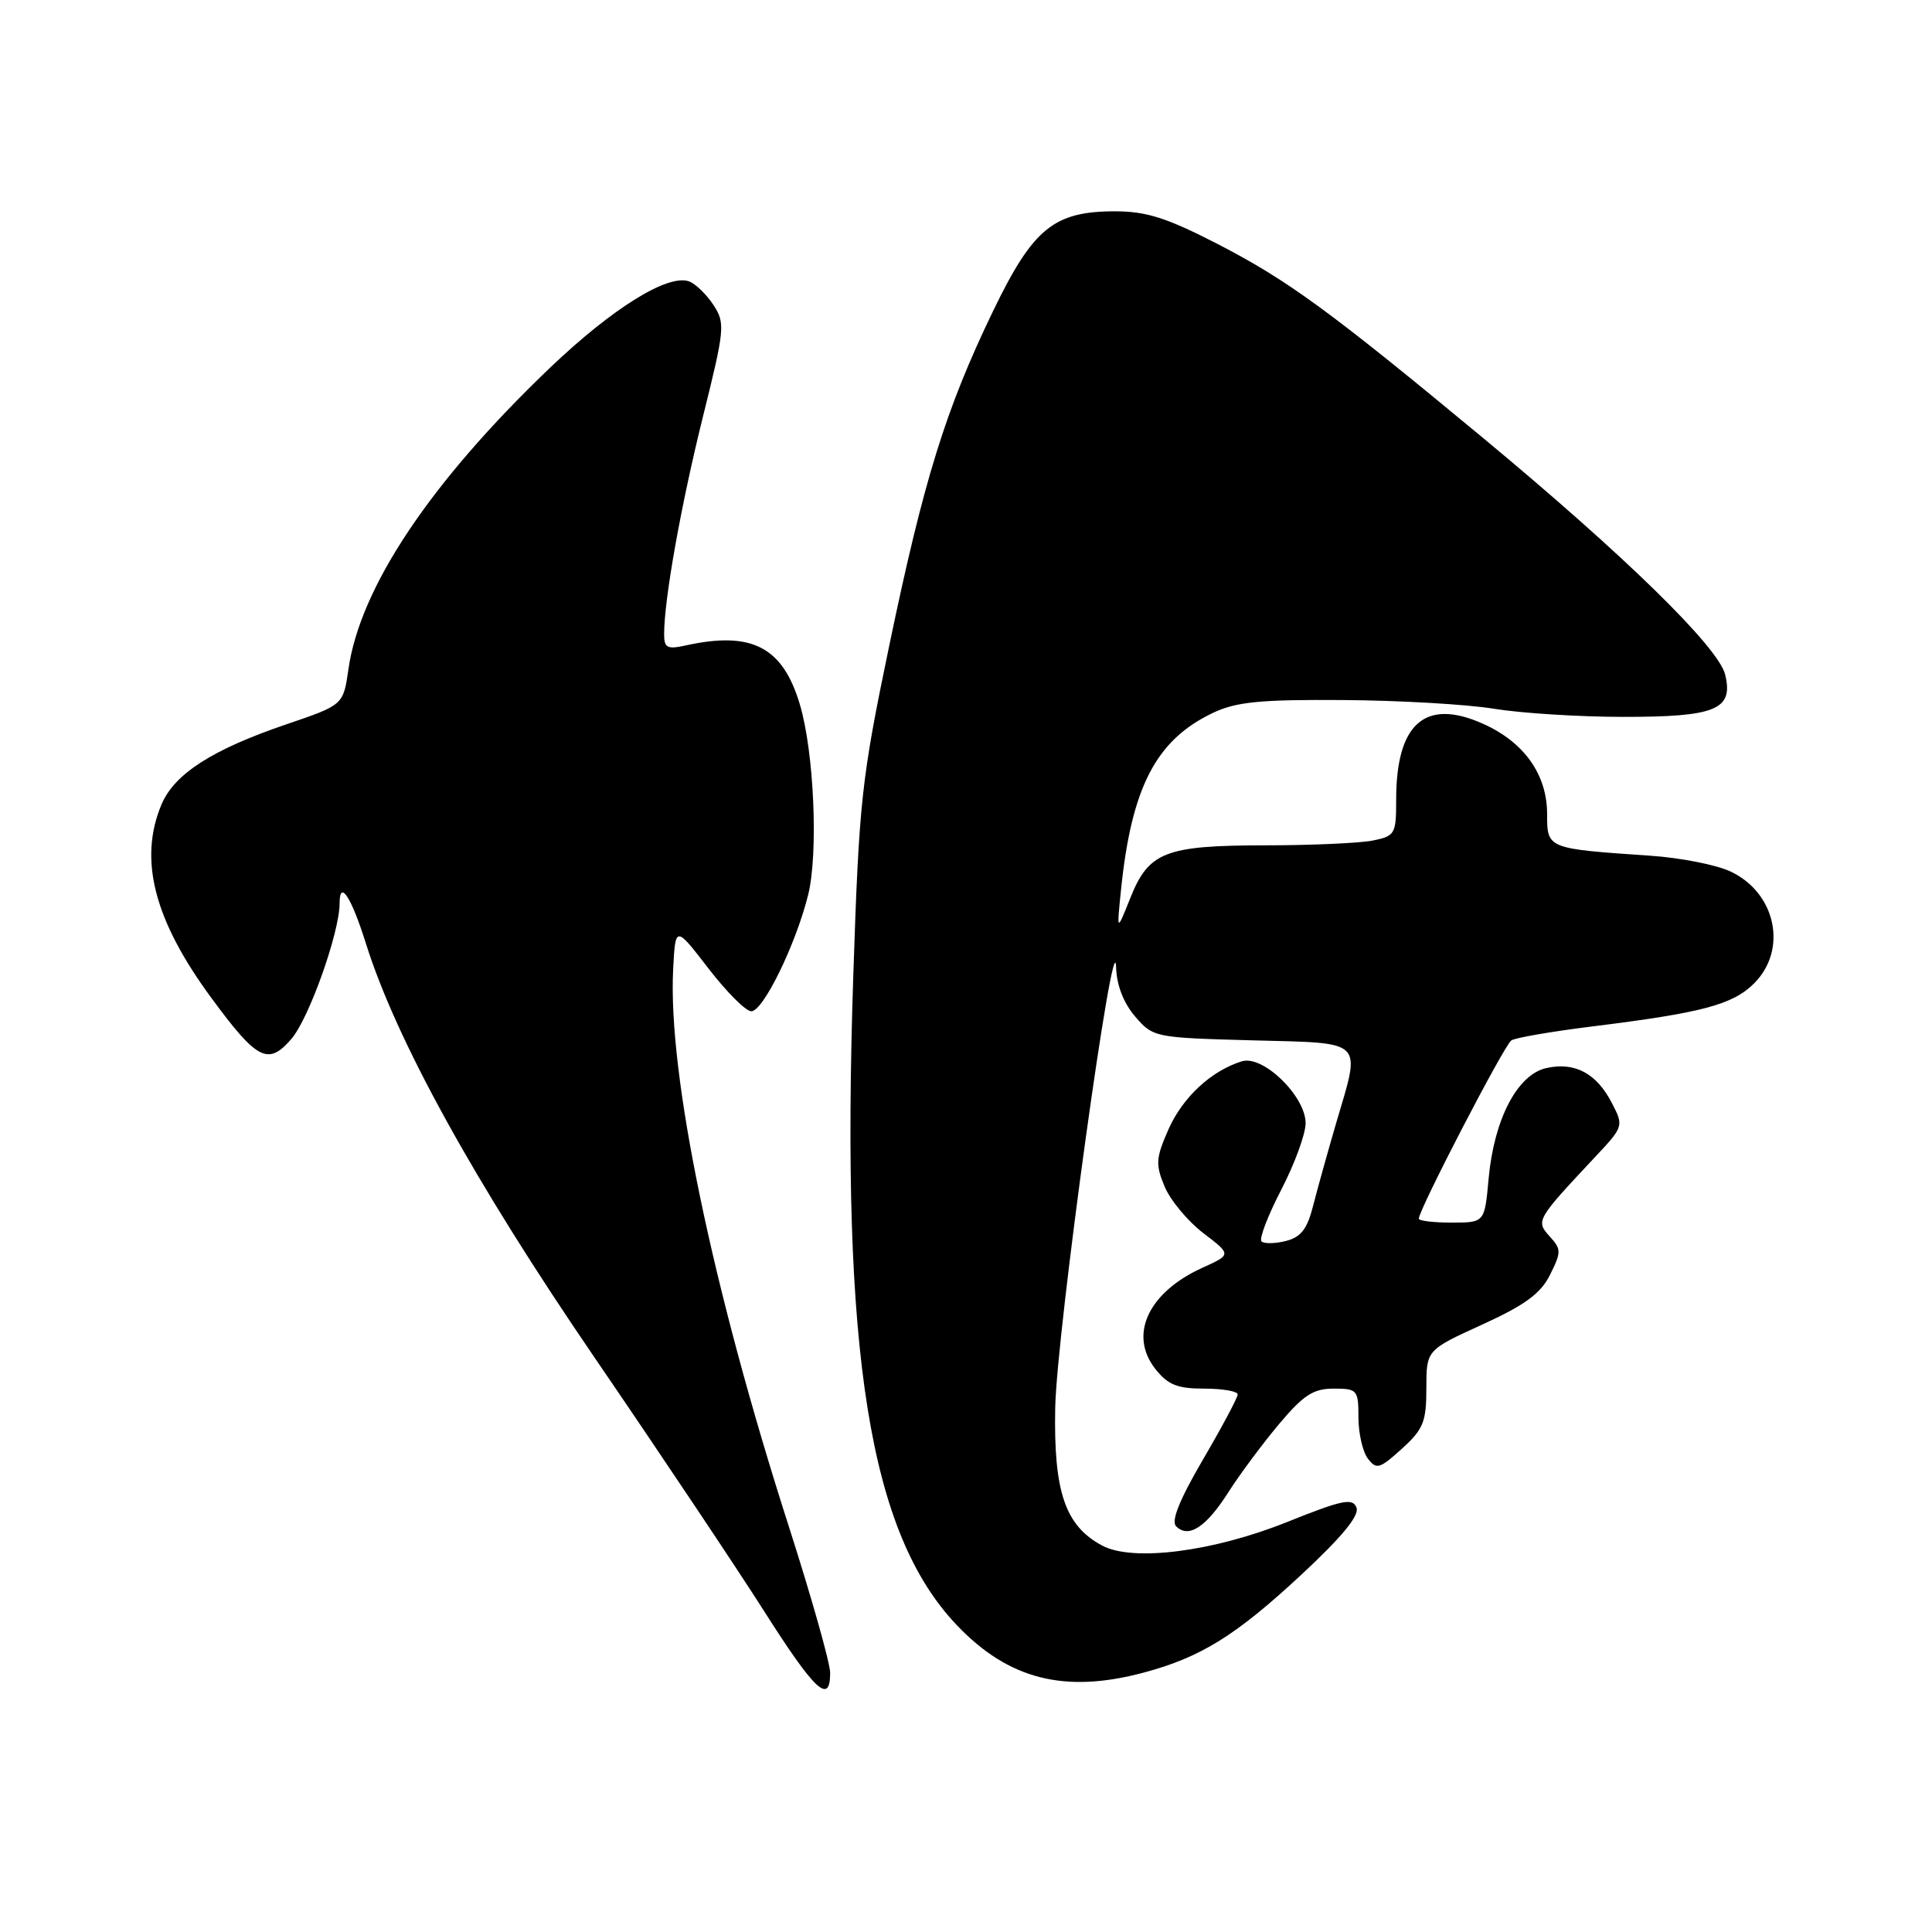 <?xml version="1.0" encoding="UTF-8" standalone="no"?>
<!DOCTYPE svg PUBLIC "-//W3C//DTD SVG 1.1//EN" "http://www.w3.org/Graphics/SVG/1.1/DTD/svg11.dtd" >
<svg xmlns="http://www.w3.org/2000/svg" xmlns:xlink="http://www.w3.org/1999/xlink" version="1.1" viewBox="0 0 256 256">
 <g >
 <path fill="currentColor"
d=" M 110.00 221.66 C 110.00 220.38 107.55 211.71 104.57 202.41 C 94.35 170.60 88.47 142.27 89.20 128.36 C 89.50 122.65 89.50 122.65 93.87 128.32 C 96.28 131.45 98.83 134.00 99.55 134.00 C 101.12 134.00 105.41 125.24 107.07 118.63 C 108.46 113.11 107.87 99.60 105.97 93.29 C 103.70 85.72 99.61 83.61 90.93 85.51 C 88.40 86.07 88.00 85.87 88.00 84.02 C 88.00 79.43 90.23 66.94 93.14 55.22 C 96.04 43.58 96.11 42.82 94.54 40.42 C 93.63 39.03 92.19 37.63 91.34 37.30 C 88.56 36.23 81.18 40.81 72.89 48.72 C 57.06 63.85 47.72 77.81 46.17 88.67 C 45.49 93.41 45.49 93.41 37.99 95.96 C 28.11 99.32 23.09 102.55 21.39 106.62 C 18.34 113.91 20.42 121.95 28.05 132.29 C 34.09 140.50 35.54 141.23 38.62 137.65 C 40.95 134.94 45.00 123.55 45.00 119.69 C 45.00 116.48 46.54 118.83 48.48 125.00 C 52.50 137.82 62.84 156.56 78.65 179.69 C 87.37 192.44 97.52 207.63 101.22 213.44 C 107.98 224.08 110.00 225.96 110.00 221.66 Z  M 151.50 221.64 C 159.11 219.61 163.75 216.73 172.42 208.67 C 177.81 203.66 180.15 200.82 179.74 199.77 C 179.24 198.45 177.87 198.74 170.56 201.67 C 160.75 205.61 150.11 206.97 146.05 204.80 C 141.14 202.18 139.61 197.70 139.82 186.59 C 140.00 176.59 147.68 121.07 147.89 128.19 C 147.96 130.54 148.88 132.91 150.41 134.69 C 152.79 137.46 153.00 137.50 165.91 137.85 C 181.02 138.25 180.35 137.59 177.04 148.84 C 175.97 152.51 174.61 157.36 174.03 159.64 C 173.22 162.86 172.40 163.93 170.37 164.44 C 168.94 164.80 167.49 164.82 167.15 164.49 C 166.82 164.15 168.00 161.07 169.77 157.65 C 171.55 154.22 173.00 150.25 173.00 148.83 C 173.00 145.25 167.35 139.76 164.55 140.63 C 160.50 141.88 156.72 145.39 154.84 149.62 C 153.15 153.45 153.09 154.28 154.32 157.23 C 155.08 159.05 157.39 161.82 159.44 163.39 C 163.18 166.24 163.18 166.24 159.34 167.98 C 152.16 171.23 149.53 176.86 153.08 181.38 C 154.75 183.50 155.99 184.00 159.57 184.00 C 162.01 184.00 164.00 184.35 164.00 184.77 C 164.00 185.19 161.93 189.07 159.41 193.38 C 156.29 198.72 155.15 201.55 155.84 202.24 C 157.48 203.88 159.81 202.37 162.75 197.75 C 164.26 195.38 167.28 191.32 169.46 188.72 C 172.71 184.85 174.02 184.00 176.71 184.00 C 179.85 184.00 180.00 184.17 180.00 187.81 C 180.00 189.90 180.56 192.36 181.25 193.27 C 182.38 194.76 182.81 194.64 185.75 191.97 C 188.60 189.39 189.00 188.41 189.00 183.96 C 189.00 178.89 189.00 178.89 196.39 175.52 C 202.08 172.92 204.15 171.41 205.39 168.91 C 206.89 165.91 206.89 165.53 205.35 163.84 C 203.48 161.77 203.55 161.64 211.30 153.37 C 215.15 149.27 215.17 149.22 213.58 146.15 C 211.55 142.22 208.68 140.69 204.92 141.52 C 201.06 142.36 197.97 148.29 197.25 156.18 C 196.72 162.00 196.72 162.00 192.36 162.00 C 189.96 162.00 188.00 161.77 188.00 161.48 C 188.00 160.29 199.34 138.44 200.26 137.86 C 200.82 137.50 205.60 136.68 210.89 136.02 C 225.53 134.21 229.60 133.13 232.43 130.30 C 236.90 125.83 235.33 118.33 229.33 115.49 C 227.47 114.60 222.69 113.66 218.72 113.39 C 204.96 112.45 205.00 112.47 205.00 107.86 C 205.00 102.60 201.92 98.29 196.43 95.87 C 188.83 92.50 185.00 95.88 185.00 105.94 C 185.00 110.53 184.86 110.78 181.88 111.38 C 180.16 111.72 173.74 112.01 167.63 112.01 C 154.37 112.03 152.20 112.88 149.76 119.02 C 147.97 123.50 147.97 123.50 148.53 118.00 C 149.92 104.32 153.17 98.05 160.72 94.46 C 163.81 93.00 166.95 92.68 178.00 92.76 C 185.43 92.81 194.43 93.33 198.00 93.92 C 201.57 94.50 209.25 94.99 215.06 94.99 C 227.36 95.00 229.71 94.03 228.60 89.41 C 227.73 85.77 215.31 73.63 196.50 58.02 C 176.19 41.18 170.61 37.11 161.28 32.30 C 154.57 28.85 151.89 28.00 147.71 28.00 C 139.63 28.01 136.88 30.26 131.59 41.21 C 125.31 54.22 122.42 63.52 117.85 85.45 C 114.12 103.40 113.84 105.94 113.06 129.44 C 111.40 179.47 115.20 203.21 126.81 215.37 C 133.65 222.54 141.08 224.42 151.50 221.64 Z "/>
</g>
</svg>